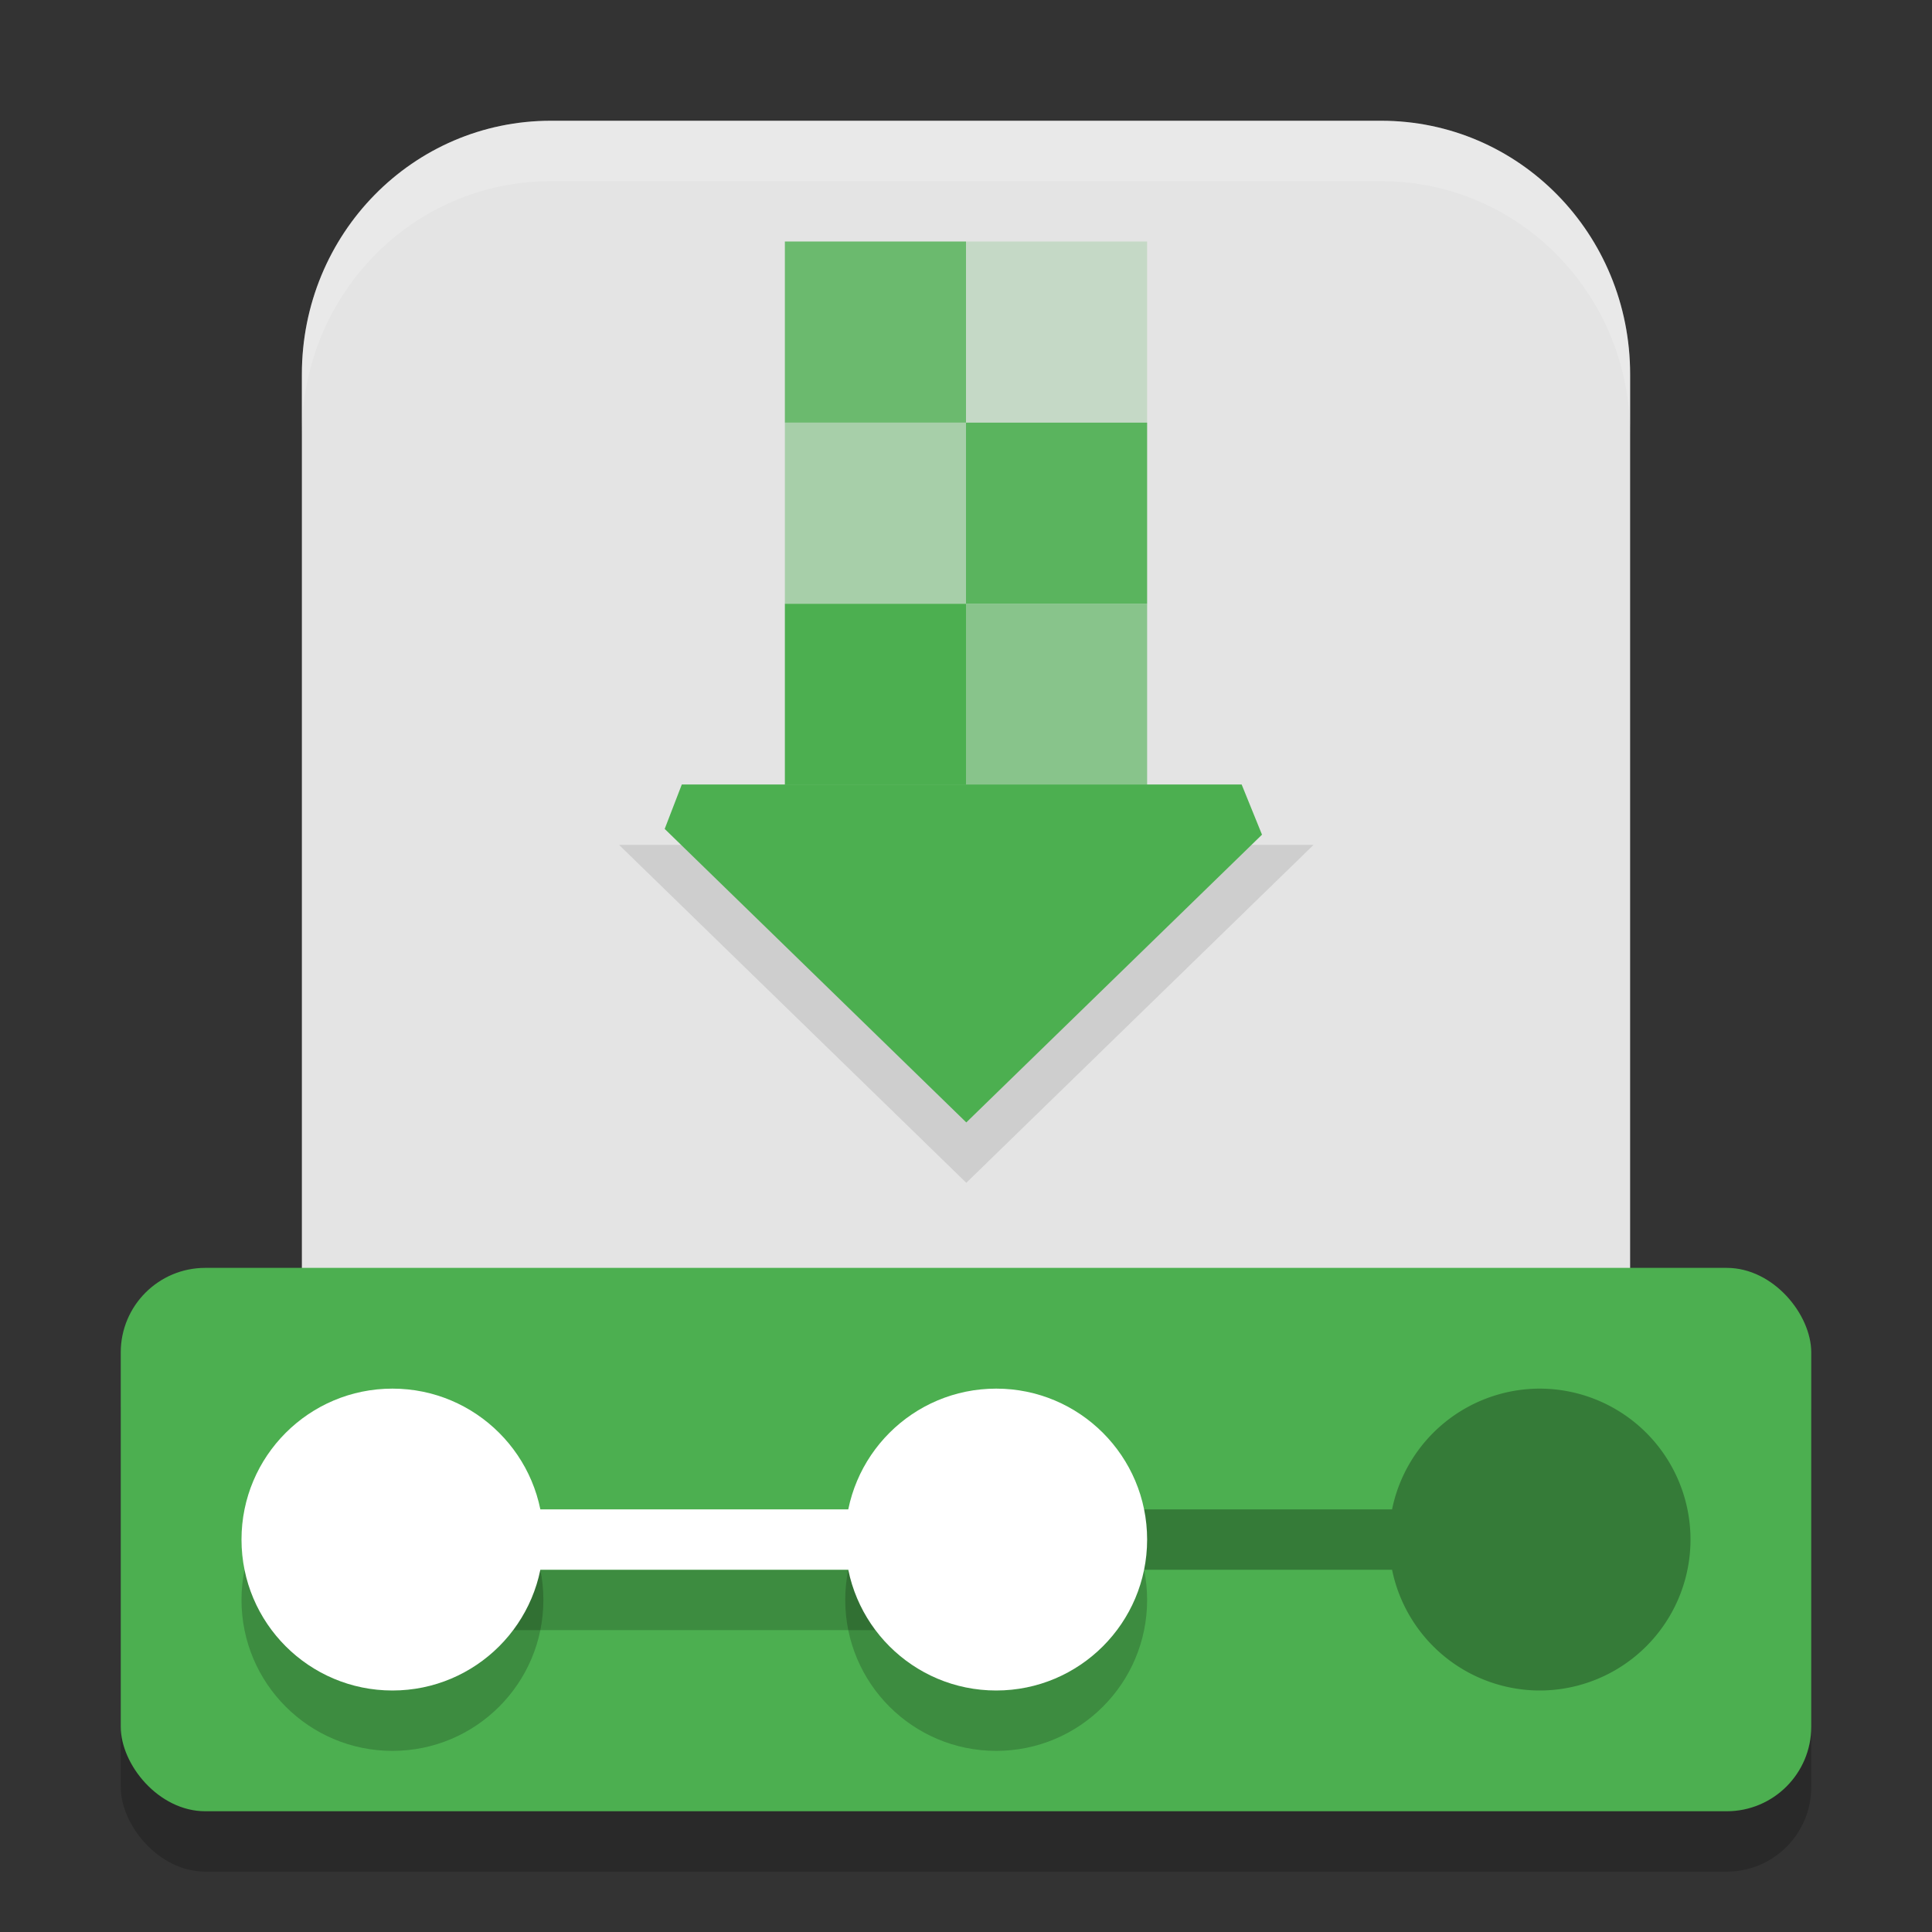 <?xml version="1.0" encoding="UTF-8" standalone="no"?>
<svg
   width="32"
   height="32"
   version="1.1"
   id="svg129200"
   sodipodi:docname="ubiquity-kde.svg"
   inkscape:version="1.1.2 (0a00cf5339, 2022-02-04)"
   xmlns:inkscape="http://www.inkscape.org/namespaces/inkscape"
   xmlns:sodipodi="http://sodipodi.sourceforge.net/DTD/sodipodi-0.dtd"
   xmlns="http://www.w3.org/2000/svg"
   xmlns:svg="http://www.w3.org/2000/svg">
  <rect width="100%" height="100%" fill="#333333" stroke="none"/>
  <defs
     id="defs129204" />
  <sodipodi:namedview
     id="namedview129202"
     pagecolor="#ffffff"
     bordercolor="#666666"
     borderopacity="1.0"
     inkscape:pageshadow="2"
     inkscape:pageopacity="0.0"
     inkscape:pagecheckerboard="0"
     showgrid="false"
     inkscape:zoom="25.84375"
     inkscape:cx="15.980653"
     inkscape:cy="16"
     inkscape:window-width="1920"
     inkscape:window-height="1051"
     inkscape:window-x="0"
     inkscape:window-y="29"
     inkscape:window-maximized="1"
     inkscape:current-layer="svg129200" />
  <rect
     style="opacity:0.2"
     width="28"
     height="9"
     x="2"
     y="22"
     rx="1.4"
     ry="1.4"
     id="rect129162" />
  <path
     style="fill:#e4e4e4"
     d="m 9.125,2 h 13.75 C 25.16,2 27,3.873 27,6.2 v 17.5 c 0,2.327 -1.84,4.2 -4.125,4.2 H 9.125 C 6.84,27.9 5,26.027 5,23.7 V 6.2 C 5,3.873 6.84,2 9.125,2 Z"
     id="path129164" />
  <path
     style="opacity:0.1"
     transform="matrix(1.139,0,0,0.64,-2.219,-2.701)"
     d="m 10.95,26.085 5.05,0 5.05,0 -2.525,4.373 L 16,34.831 13.475,30.458 Z"
     id="path129166" />
  <path
     style="fill:#4caf50"
     transform="matrix(1.139,0,0,0.64,-2.219,-3.701)"
     d="m 11.863,26.085 v 0 H 16 20.004 v 0 l 0.296,1.299 -1.775,3.074 L 16,34.831 13.475,30.458 11.614,27.235 Z"
     id="path129168"
     sodipodi:nodetypes="ccccccccccc" />
  <rect
     style="opacity:0.8;fill:#4caf50"
     width="3"
     height="3"
     x="13"
     y="4"
     id="rect129170" />
  <rect
     style="opacity:0.2;fill:#4caf50"
     width="3"
     height="3"
     x="16"
     y="4"
     id="rect129172" />
  <rect
     style="opacity:0.4;fill:#4caf50"
     width="3"
     height="3"
     x="13"
     y="7"
     id="rect129174" />
  <rect
     style="opacity:0.9;fill:#4caf50"
     width="3"
     height="3"
     x="16"
     y="7"
     id="rect129176" />
  <rect
     style="fill:#4caf50"
     width="3"
     height="3"
     x="13"
     y="10"
     id="rect129178" />
  <rect
     style="opacity:0.6;fill:#4caf50"
     width="3"
     height="3"
     x="16"
     y="10"
     id="rect129180" />
  <rect
     style="fill:#4caf50"
     width="28"
     height="9"
     x="2"
     y="21"
     rx="1.4"
     ry="1.4"
     id="rect129182" />
  <rect
     style="opacity:0.2"
     width="11.2"
     height="1"
     x="6"
     y="26"
     id="rect129184" />
  <path
     style="opacity:0.3"
     d="M 25.5 23 A 2.5 2.5 0 0 0 23.057 25 L 17 25 L 17 26 L 23.057 26 A 2.5 2.5 0 0 0 25.5 28 A 2.5 2.5 0 0 0 28 25.5 A 2.5 2.5 0 0 0 25.5 23 z"
     id="path129186" />
  <circle
     style="opacity:0.2"
     cx="6.5"
     cy="26.5"
     r="2.5"
     id="circle129188" />
  <circle
     style="fill:#ffffff"
     cx="6.5"
     cy="25.5"
     r="2.5"
     id="circle129190" />
  <rect
     style="fill:#ffffff"
     width="11.2"
     height="1"
     x="6"
     y="25"
     id="rect129192" />
  <circle
     style="opacity:0.2"
     cx="16.5"
     cy="26.5"
     r="2.5"
     id="circle129194" />
  <circle
     style="fill:#ffffff"
     cx="16.5"
     cy="25.5"
     r="2.5"
     id="circle129196" />
  <path
     style="fill:#ffffff;opacity:0.2"
     d="M 9.125 2 C 6.84 2 5 3.872 5 6.199 L 5 7.199 C 5 4.872 6.84 3 9.125 3 L 22.875 3 C 25.16 3 27 4.872 27 7.199 L 27 6.199 C 27 3.872 25.16 2 22.875 2 L 9.125 2 z"
     id="path129198" />
</svg>
